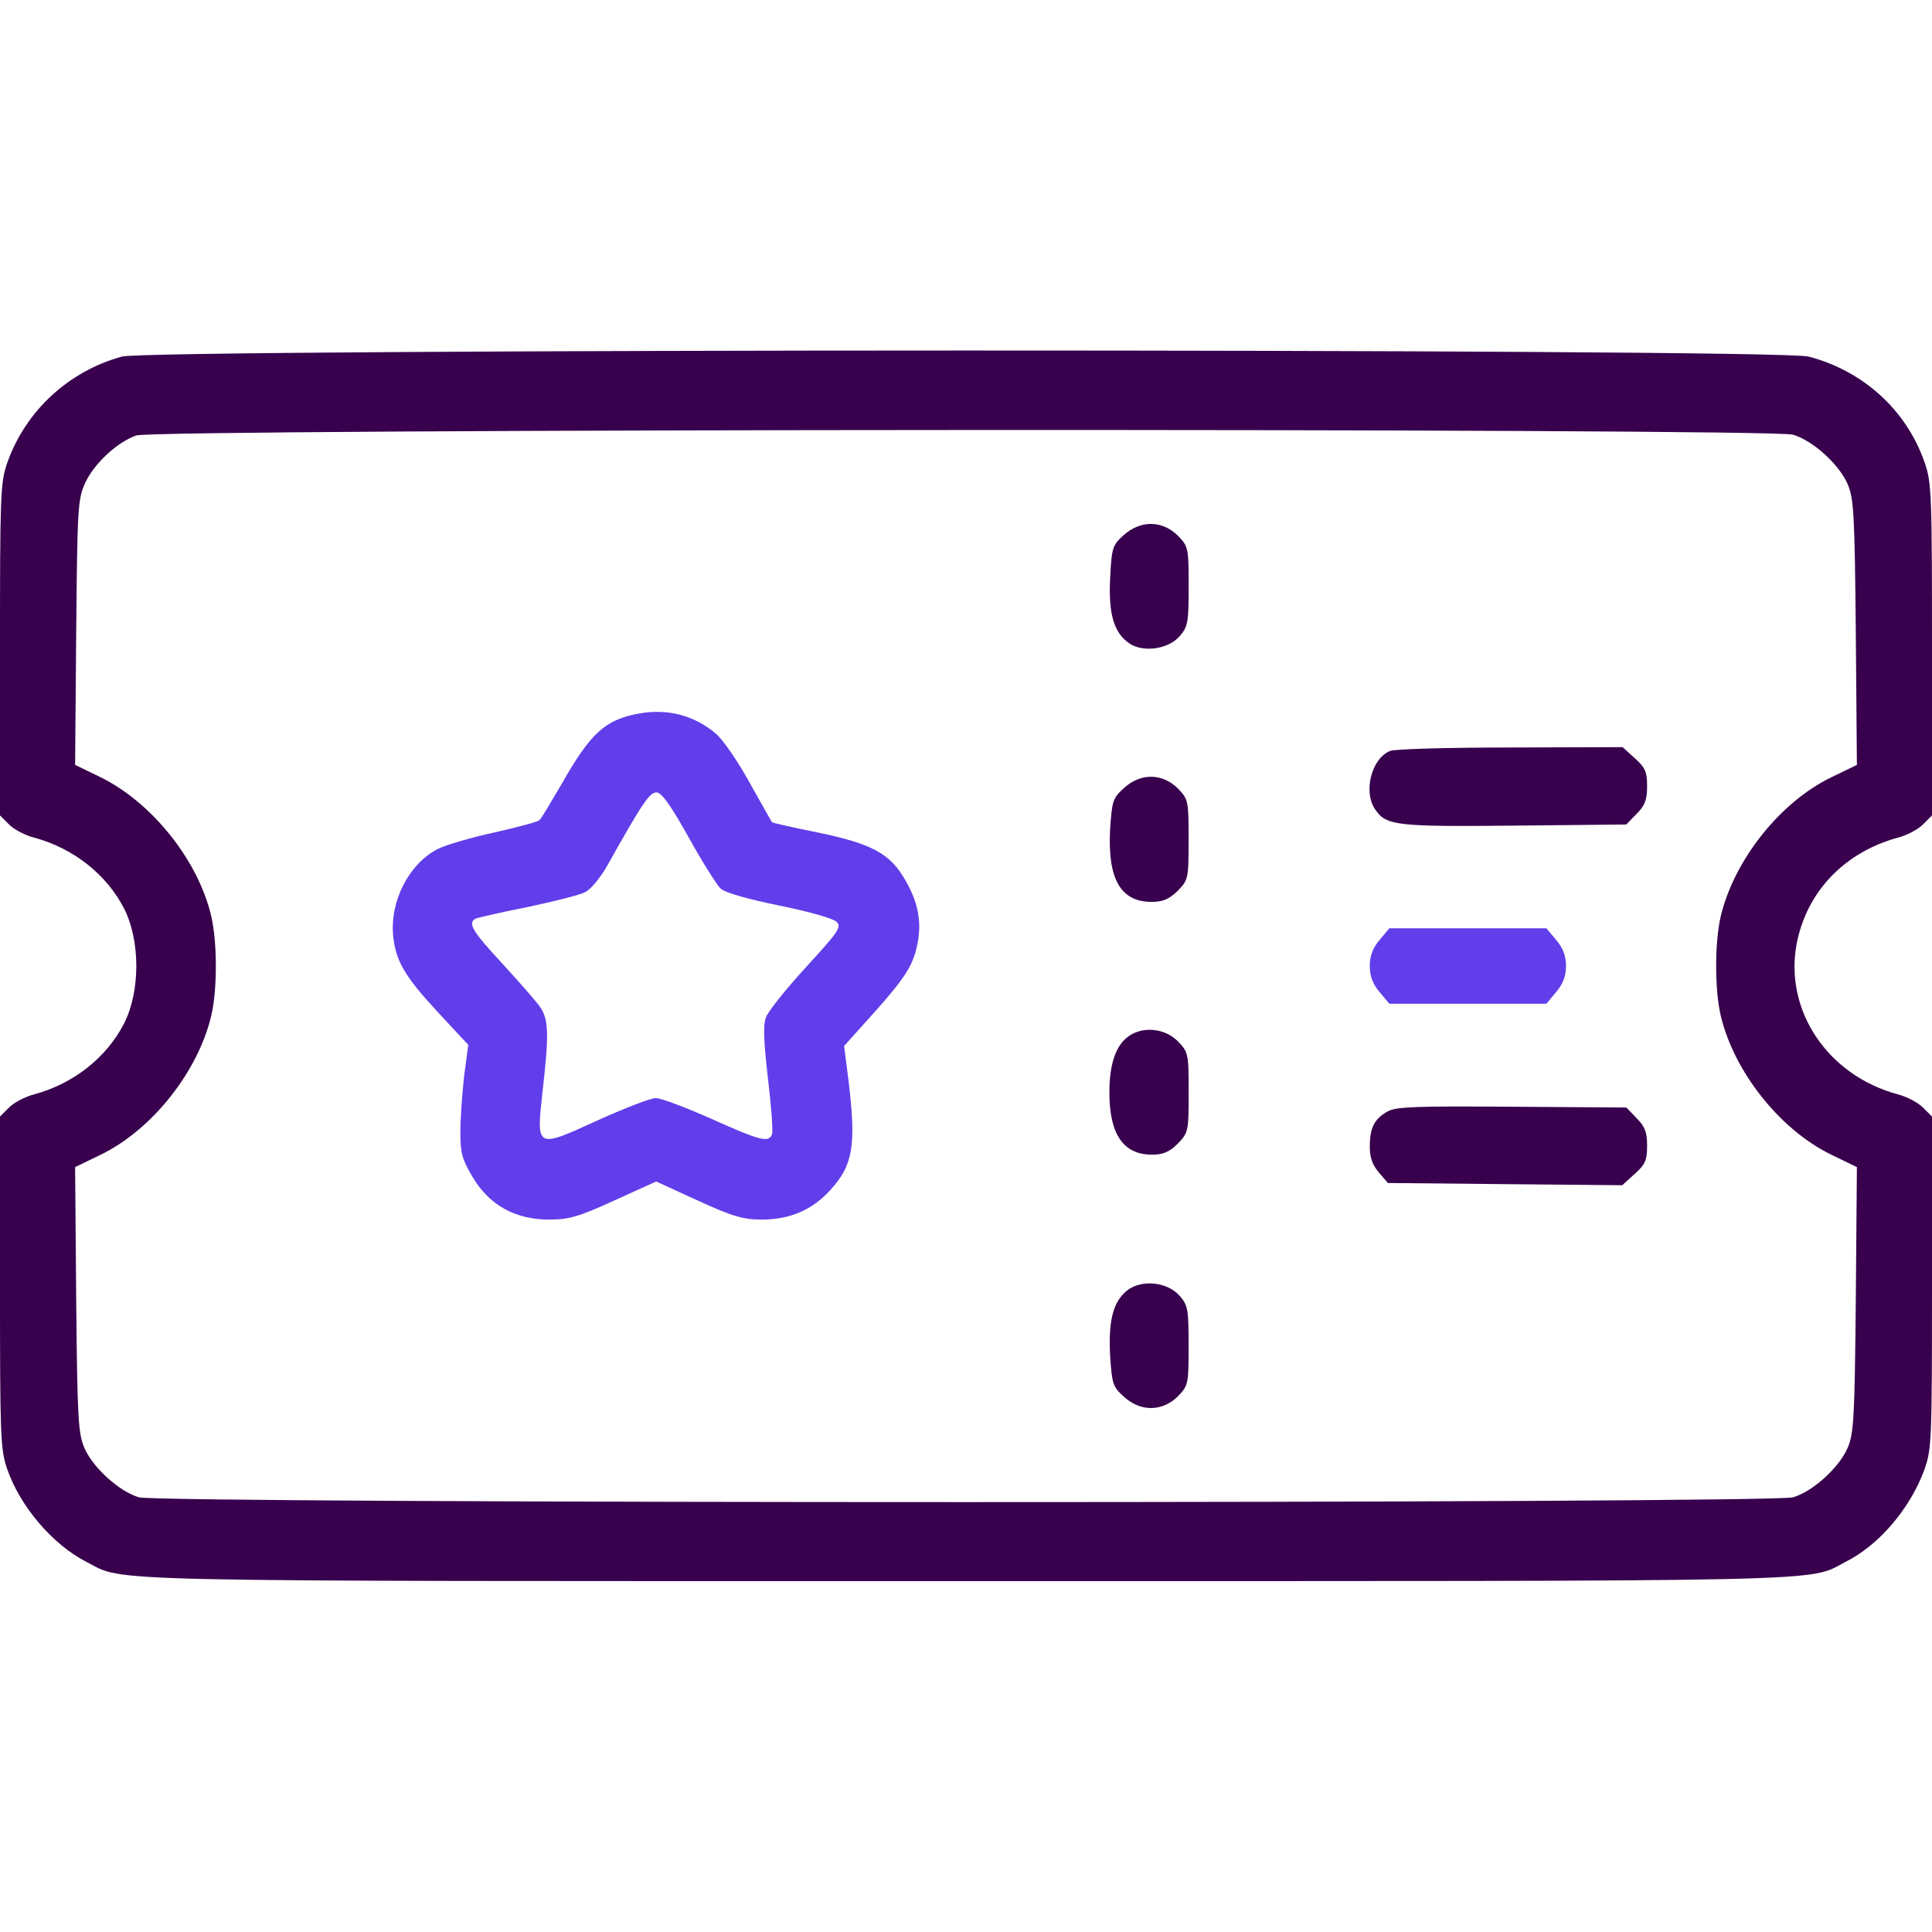 <svg width="32" height="32" viewBox="0 0 32 32" fill="none" xmlns="http://www.w3.org/2000/svg">
<g clip-path="url(#clip0_98_517)">
<path d="M2.019 5.906C1.131 6.15 0.419 6.812 0.119 7.669C0.006 7.994 0 8.213 0 10.762V13.506L0.15 13.656C0.231 13.738 0.419 13.838 0.569 13.875C1.219 14.05 1.769 14.488 2.056 15.05C2.325 15.581 2.325 16.419 2.056 16.95C1.769 17.512 1.219 17.95 0.569 18.125C0.419 18.163 0.231 18.262 0.15 18.344L0 18.494V21.238C0 23.788 0.006 24.006 0.119 24.331C0.331 24.95 0.875 25.587 1.431 25.869C2.081 26.206 1.312 26.188 16 26.188C30.688 26.188 29.919 26.206 30.569 25.869C31.119 25.594 31.631 24.994 31.869 24.356C31.994 24.006 32 23.906 32 21.244V18.494L31.85 18.344C31.769 18.262 31.581 18.163 31.431 18.125C30.275 17.812 29.556 16.744 29.756 15.644C29.919 14.775 30.544 14.119 31.431 13.875C31.581 13.838 31.769 13.738 31.85 13.656L32 13.506V10.762C32 8.213 31.994 7.994 31.881 7.669C31.581 6.794 30.863 6.144 29.956 5.906C29.431 5.769 2.525 5.775 2.019 5.906ZM29.7 7.2C30.031 7.3 30.456 7.688 30.6 8.012C30.706 8.256 30.719 8.506 30.738 10.475L30.756 12.669L30.331 12.875C29.481 13.287 28.719 14.25 28.5 15.181C28.4 15.613 28.4 16.387 28.5 16.819C28.719 17.75 29.481 18.712 30.331 19.125L30.756 19.331L30.738 21.525C30.719 23.494 30.706 23.744 30.6 23.988C30.456 24.312 30.031 24.7 29.7 24.8C29.344 24.906 2.656 24.906 2.3 24.8C1.969 24.7 1.544 24.312 1.4 23.988C1.294 23.744 1.281 23.494 1.262 21.525L1.244 19.331L1.669 19.125C2.519 18.712 3.281 17.75 3.5 16.819C3.6 16.394 3.6 15.613 3.5 15.181C3.288 14.256 2.519 13.294 1.669 12.875L1.244 12.669L1.262 10.475C1.281 8.394 1.288 8.269 1.413 7.994C1.562 7.675 1.938 7.325 2.256 7.213C2.556 7.1 29.337 7.088 29.7 7.2Z" fill="#38004D"/>
<path d="M18.613 8.862C18.425 9.031 18.413 9.075 18.388 9.569C18.356 10.169 18.45 10.488 18.713 10.662C18.944 10.812 19.363 10.75 19.544 10.531C19.675 10.381 19.688 10.3 19.688 9.712C19.688 9.069 19.681 9.05 19.506 8.869C19.25 8.619 18.894 8.612 18.613 8.862Z" fill="#38004D"/>
<path d="M10.581 11.819C10.025 11.919 9.781 12.144 9.312 12.969C9.131 13.275 8.969 13.556 8.937 13.581C8.912 13.613 8.575 13.7 8.194 13.787C7.812 13.869 7.387 13.994 7.25 14.062C6.775 14.306 6.456 14.925 6.512 15.5C6.556 15.919 6.7 16.169 7.256 16.769L7.756 17.306L7.687 17.825C7.656 18.106 7.625 18.525 7.625 18.75C7.625 19.106 7.656 19.206 7.831 19.5C8.106 19.962 8.531 20.194 9.075 20.2C9.419 20.2 9.562 20.163 10.168 19.887L10.868 19.569L11.562 19.887C12.137 20.15 12.312 20.2 12.618 20.2C13.087 20.2 13.462 20.038 13.762 19.7C14.131 19.294 14.181 18.962 14.056 17.913L13.981 17.325L14.525 16.719C14.95 16.238 15.081 16.044 15.162 15.775C15.281 15.35 15.237 14.994 14.993 14.575C14.743 14.137 14.444 13.975 13.537 13.787C13.137 13.706 12.8 13.631 12.787 13.619C12.775 13.606 12.612 13.306 12.412 12.956C12.219 12.606 11.969 12.244 11.856 12.15C11.5 11.85 11.056 11.731 10.581 11.819ZM11.406 13.869C11.631 14.275 11.875 14.662 11.937 14.719C12.012 14.787 12.393 14.894 12.912 15C13.381 15.094 13.806 15.213 13.856 15.269C13.944 15.356 13.887 15.431 13.35 16.019C13.018 16.381 12.719 16.756 12.687 16.85C12.637 16.975 12.65 17.25 12.719 17.856C12.775 18.319 12.806 18.738 12.787 18.788C12.731 18.931 12.594 18.894 11.781 18.531C11.362 18.344 10.95 18.188 10.862 18.188C10.775 18.188 10.344 18.356 9.9 18.556C8.875 19.025 8.881 19.031 8.987 18.075C9.1 17.087 9.087 16.863 8.925 16.65C8.85 16.55 8.569 16.231 8.3 15.938C7.825 15.425 7.75 15.294 7.869 15.219C7.906 15.2 8.287 15.113 8.731 15.025C9.169 14.931 9.606 14.825 9.694 14.775C9.787 14.731 9.95 14.531 10.062 14.331C10.637 13.306 10.756 13.125 10.875 13.125C10.956 13.125 11.106 13.331 11.406 13.869Z" fill="#613EEA"/>
<path d="M23.025 12.438C22.712 12.562 22.575 13.125 22.781 13.412C22.962 13.675 23.131 13.694 25.081 13.675L26.937 13.656L27.106 13.481C27.244 13.344 27.281 13.25 27.281 13.025C27.281 12.781 27.25 12.713 27.075 12.556L26.875 12.375L25.012 12.381C23.994 12.381 23.094 12.406 23.025 12.438Z" fill="#38004D"/>
<path d="M18.619 13.05C18.431 13.219 18.419 13.262 18.387 13.731C18.344 14.556 18.556 14.938 19.075 14.938C19.262 14.938 19.362 14.894 19.506 14.756C19.681 14.575 19.687 14.556 19.687 13.906C19.687 13.256 19.681 13.238 19.506 13.056C19.25 12.806 18.894 12.8 18.619 13.05Z" fill="#38004D"/>
<path d="M22.85 15.569C22.738 15.7 22.688 15.831 22.688 16C22.688 16.169 22.738 16.3 22.85 16.431L23.012 16.625H24.312H25.613L25.775 16.431C25.887 16.3 25.938 16.169 25.938 16C25.938 15.831 25.887 15.7 25.775 15.569L25.613 15.375H24.312H23.012L22.85 15.569Z" fill="#613EEA"/>
<path d="M18.694 17.163C18.481 17.312 18.375 17.625 18.375 18.094C18.375 18.788 18.606 19.125 19.081 19.125C19.262 19.125 19.369 19.081 19.506 18.944C19.681 18.762 19.688 18.744 19.688 18.094C19.688 17.444 19.681 17.425 19.506 17.244C19.294 17.031 18.931 16.994 18.694 17.163Z" fill="#38004D"/>
<path d="M22.988 18.406C22.762 18.531 22.688 18.681 22.688 18.994C22.688 19.169 22.731 19.294 22.837 19.419L22.988 19.594L24.931 19.613L26.869 19.631L27.075 19.444C27.25 19.288 27.281 19.219 27.281 18.975C27.281 18.75 27.244 18.656 27.106 18.519L26.938 18.344L25.044 18.331C23.462 18.319 23.131 18.331 22.988 18.406Z" fill="#38004D"/>
<path d="M18.675 21.369C18.437 21.556 18.356 21.869 18.387 22.456C18.419 22.925 18.431 22.969 18.619 23.137C18.893 23.387 19.25 23.381 19.506 23.131C19.681 22.95 19.687 22.931 19.687 22.288C19.687 21.694 19.675 21.619 19.544 21.469C19.343 21.231 18.912 21.188 18.675 21.369Z" fill="#38004D"/>
</g>
<defs>
<clipPath id="clip0_98_517">
<rect width="32" height="32" fill="white"/>
</clipPath>
</defs>
</svg>
